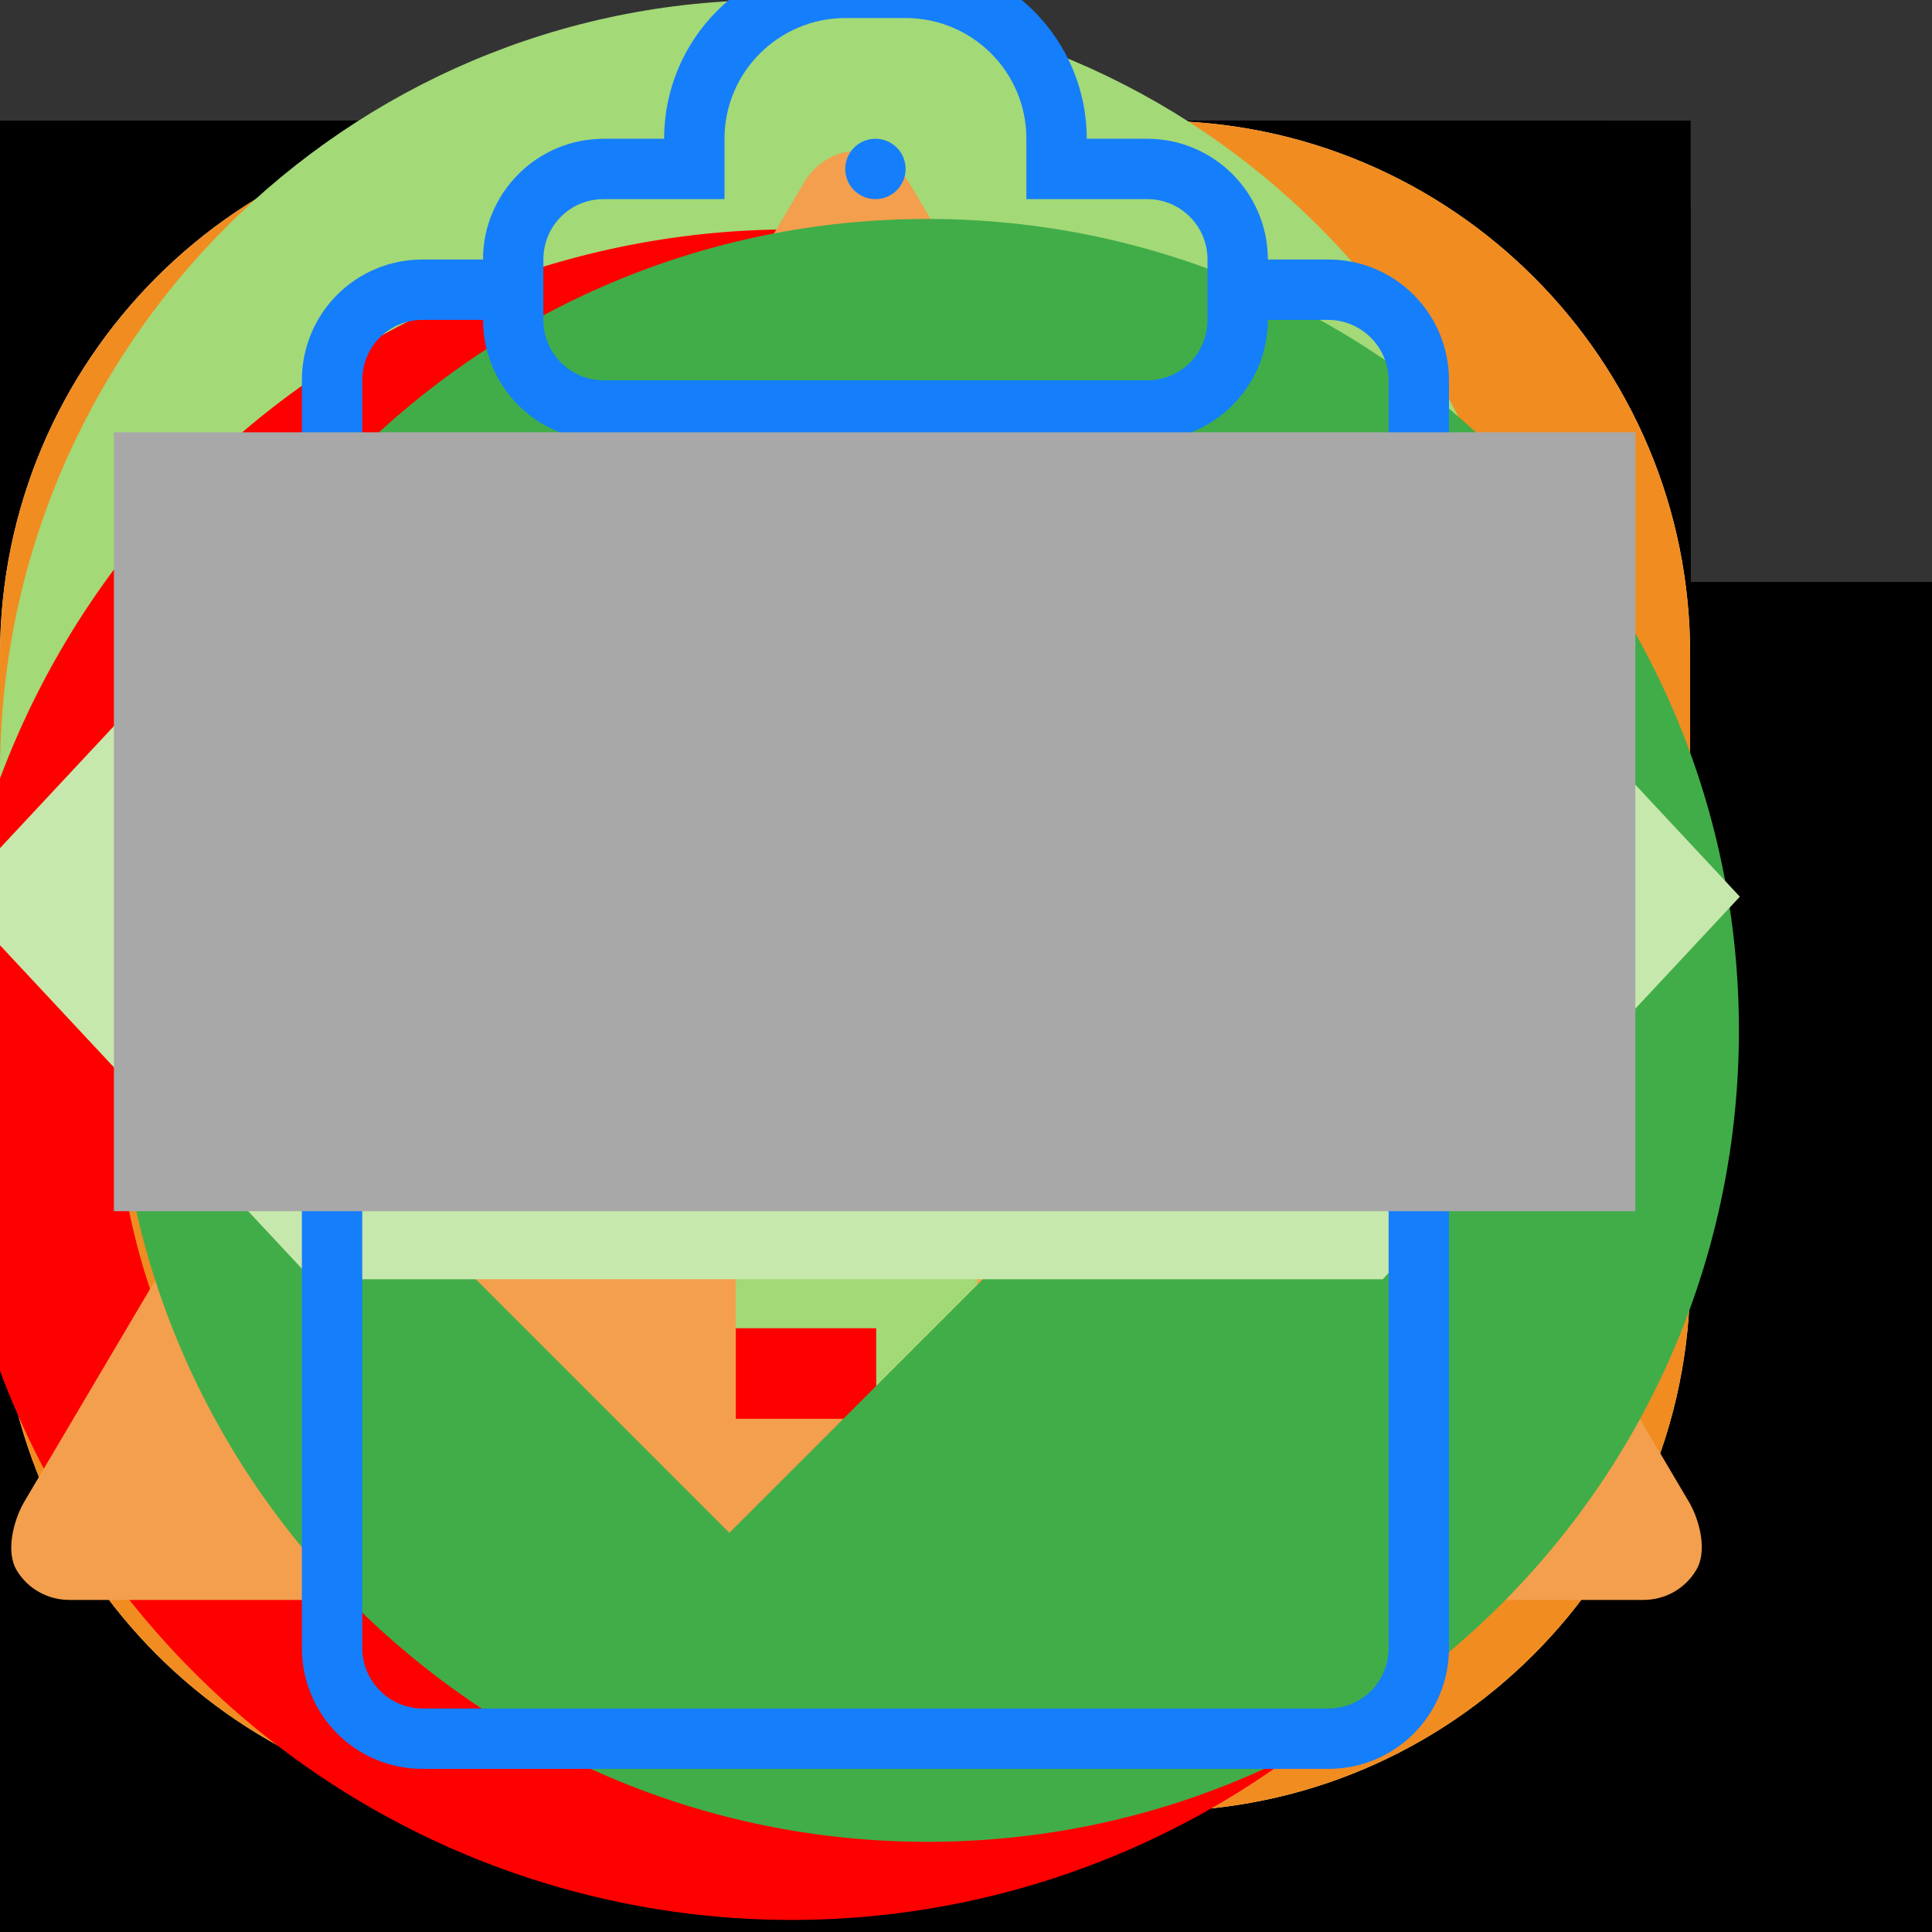 <!--
Icons By FontAwesome
license: CC BY 4.0 - https://fontawesome.com/license/free
-->
<svg aria-hidden="true" focusable="false" data-prefix="fas" data-icon="expand" class="svg-inline--fa fa-expand fa-w-14"
     role="img" xmlns="http://www.w3.org/2000/svg" viewBox="0 0 512 512">

  <rect x="0" y="0" width="512" height="512" fill="#333333" stroke="none"/>

  <!--available: https://fontawesome.com/icons/expand?style=solid-->
  <path fill="currentColor" id="expand"
        d="M0 180V56c0-13.3 10.7-24 24-24h124c6.6 0 12 5.4 12 12v40c0 6.6-5.4 12-12 12H64v84c0 6.6-5.4 12-12 12H12c-6.6 0-12-5.4-12-12zM288 44v40c0 6.6 5.4 12 12 12h84v84c0 6.6 5.4 12 12 12h40c6.6 0 12-5.4 12-12V56c0-13.3-10.7-24-24-24H300c-6.6 0-12 5.4-12 12zm148 276h-40c-6.6 0-12 5.4-12 12v84h-84c-6.6 0-12 5.4-12 12v40c0 6.6 5.4 12 12 12h124c13.3 0 24-10.7 24-24V332c0-6.6-5.4-12-12-12zM160 468v-40c0-6.6-5.4-12-12-12H64v-84c0-6.6-5.4-12-12-12H12c-6.6 0-12 5.4-12 12v124c0 13.3 10.7 24 24 24h124c6.6 0 12-5.4 12-12z"></path>

  <!--available: https://fontawesome.com/icons/plus-square?style=regular-->
  <path fill="currentColor" id="plus-square-regular"
        d="M352 240v32c0 6.6-5.4 12-12 12h-88v88c0 6.6-5.4 12-12 12h-32c-6.6 0-12-5.4-12-12v-88h-88c-6.6 0-12-5.4-12-12v-32c0-6.6 5.4-12 12-12h88v-88c0-6.6 5.4-12 12-12h32c6.6 0 12 5.4 12 12v88h88c6.6 0 12 5.4 12 12zm96-160v352c0 26.5-21.5 48-48 48H48c-26.5 0-48-21.5-48-48V80c0-26.5 21.5-48 48-48h352c26.5 0 48 21.5 48 48zm-48 346V86c0-3.3-2.7-6-6-6H54c-3.3 0-6 2.7-6 6v340c0 3.3 2.7 6 6 6h340c3.3 0 6-2.7 6-6z"></path>

  <!--Icon By FontAwesome - modified by Yusuf Ades
  available: https://fontawesome.com/icons//plus-circle?style=solid-->
  <path fill="currentColor" id="plus-circle-solid"
        d="M223.9,32.1C100.2,32.1,0,132.3,0,256s100.2,223.9,223.9,223.9S447.9,379.7,447.9,256S347.7,32.1,223.9,32.1z M354,281.2
	c0,6-4.9,10.8-10.8,10.8H260v83.2c0,6-4.9,10.8-10.8,10.8h-50.3c-6,0-10.8-4.9-10.8-10.8V292h-83.2c-6,0-10.8-4.9-10.8-10.8v-50.3
	c0-6,4.9-10.8,10.8-10.8H188v-83.2c0-6,4.9-10.8,10.8-10.8h50.3c6,0,10.8,4.9,10.8,10.8V220h83.2c6,0,10.8,4.9,10.8,10.8V281.2z"></path>

  <!--Icon By FontAwesome - modified by Yusuf Ades
  available: https://fontawesome.com/icons/plus-square?style=solid-->
  <path fill="currentColor" id="plus-rect-solid"
        d="M448,32H0v448h448V32z M368,284c0,6.6-5.4,12-12,12h-92v92c0,6.6-5.4,12-12,12h-56c-6.6,0-12-5.4-12-12v-92H92
	c-6.6,0-12-5.4-12-12v-56c0-6.6,5.4-12,12-12h92v-92c0-6.6,5.4-12,12-12h56c6.6,0,12,5.4,12,12v92h92c6.6,0,12,5.4,12,12V284z"></path>
  <!--Icon By FontAwesome - modified by Yusuf Ades
  available: https://fontawesome.com/icons/plus-square?style=solid-->
  <path fill="currentColor" id="plus-capsule-solid"
        d="M306.4,32H141.7C63.4,32,0,95.4,0,173.7v164.5C0,416.5,63.5,480,141.7,480h164.5c78.3,0,141.7-63.5,141.7-141.7V173.7
	C448.1,95.5,384.6,32,306.4,32z M368,284c0,6.6-5.4,12-12,12h-92v92c0,6.6-5.4,12-12,12h-56c-6.6,0-12-5.4-12-12v-92H92
	c-6.6,0-12-5.4-12-12v-56c0-6.6,5.4-12,12-12h92v-92c0-6.6,5.4-12,12-12h56c6.6,0,12,5.4,12,12v92h92c6.6,0,12,5.4,12,12V284z"></path>

  <!--Icon By FontAwesome - modified by Yusuf Ades
  available: https://fontawesome.com/icons//plus-circle?style=solid-->
  <path fill="currentColor" id="circle-solid"
        d="M223.9,32.1C100.2,32.1,0,132.3,0,256s100.2,223.9,223.9,223.9S447.9,379.7,447.9,256S347.7,32.1,223.9,32.1z"></path>

  <!--Icon By FontAwesome - modified by Yusuf Ades
  available: https://fontawesome.com/icons/plus-square?style=solid-->
  <path fill="currentColor" id="rect-solid"
        d="M448,32H0v448h448V32z"></path>
  <!--Icon By FontAwesome - modified by Yusuf Ades
  available: https://fontawesome.com/icons/plus-square?style=solid-->
  <path fill="currentColor" id="capsule-solid"
        d="M306.4,32H141.7C63.4,32,0,95.4,0,173.7v164.5C0,416.5,63.5,480,141.7,480h164.5c78.3,0,141.7-63.5,141.7-141.7V173.7
	C448.1,95.5,384.6,32,306.4,32z"></path>

 <!-- new icons -->
   <path fill="currentColor" id="file"
        d="M296.649 154.226 245.846 52.62-32.362 52.62C-61.393 52.62-83.165 74.393-83.165 103.423L-83.165 560.652C-83.165 589.682-61.393 611.455-32.362 611.455L603.887 611.455C630.499 611.455 654.691 589.682 654.691 560.652L654.691 205.029C654.691 175.999 630.499 154.226 603.887 154.226L296.649 154.226 296.649 154.226ZM282.134 178.418 231.331 76.812-32.362 76.812C-46.877 76.812-58.973 88.908-58.973 103.423L-58.973 560.652C-58.973 575.167-46.877 587.263-32.362 587.263L603.887 587.263C618.403 587.263 628.079 575.167 628.079 560.652L628.079 205.029C628.079 190.514 615.983 178.418 603.887 178.418L282.134 178.418 282.134 178.418Z"></path>   
  
  <path fill="currentColor" id="capsule-comment"
        d="M42.719 89.051H376.428C399.643 89.051 418.504 107.913 418.504 129.677V360.371C418.504 382.135 399.643 400.997 376.428 400.997H177.654L110.912 474.993C109.461 476.444 108.01 477.895 105.108 477.895 105.108 477.895 103.657 477.895 103.657 477.895 100.755 476.444 99.305 473.542 99.305 470.64V400.997H42.719C20.956 400.997 2.094 382.135 2.094 360.371L2.094 129.677C2.094 107.913 20.956 89.051 42.719 89.051Z"></path>

  <path fill="#C33039" id="rect-hexagon"
        d="M-.856 248.244 106.955 61.371 322.577 61.371 430.388 248.244 322.577 435.116 106.955 435.116Z"></path>

  <path fill="#FFECA8" id="circle-ellipse"
        d="M306.4,32H141.7C63.4,32,0,95.4,0,173.7v164.5C0,416.5,63.5,480,141.7,480h164.5c78.3,0,141.7-63.5,141.7-141.7V173.7
	C448.1,95.5,384.6,32,306.4,32z"></path>

   <path fill="#F18C21" id="circle_orange"
        d="M306.4,32H141.7C63.4,32,0,95.4,0,173.7v164.5C0,416.5,63.5,480,141.7,480h164.5c78.3,0,141.7-63.5,141.7-141.7V173.7
	C448.1,95.5,384.6,32,306.4,32z"></path>

   <path fill="#A3D977" id="green_circle"
        d="M204.8 0C91.87 0 0 91.87 0 204.8s91.87 204.8 204.8 204.8 204.8-91.87 204.8-204.8S317.73 0 204.8 0z"></path>

  <path fill="" id="diamond"
        d="m142.66 434.254c1.484 2.223 3.977 3.555 6.648 3.555s5.164-1.332 6.648-3.555l140.914-210.906c1.797-2.691 1.797-6.199 0-8.887l-140.91-210.906c-1.484-2.223-3.977-3.555-6.648-3.555s-5.164 1.332-6.648 3.555l-140.914 210.906c-1.797 2.688-1.797 6.195 0 8.887zm6.652-411.852 131.281 196.5-131.281 196.508-131.285-196.508zm0 0"></path>

  <path fill="#ff0000" id="red_circle"
        d="m387.656 307.2-110.656 0 0-44.8 110.656 0a179.2 179.2 0 0 0-155.456-155.456l0 110.656-44.8 0 0-110.656a179.2 179.2 0 0 0-155.456 155.456l110.656 0 0 44.8-110.656 0a179.2 179.2 0 0 0 155.456 155.456l0-110.656 44.8 0 0 110.656a179.2 179.2 0 0 0 155.456-155.456zm-177.856 201.6a224 224 0 1 1 0-448 224 224 0 0 1 0 448z"></path>

  <path fill="#f39f4d" id="alert"
        d="m447.7 398.2-206.6-349.5c-2.9-5-8.3-8.7-14.1-8.7-5.9 0-11.3 3.7-14.1 8.7l-206.6 349.5c-2.8 5-4.8 13-1.9 17.9 2.9 4.9 8.2 7.9 14 7.9l417.1 0c5.8 0 11.1-3 14-7.9 3-4.9 1-13-1.8-17.9zm-188.7-22.2-64 0 0-48 64 0 0 48zm0-80-64 0 0-144 64 0 0 144z"></path>

  <path fill="#41AD49" id="tick"
        d="M460.83 273.062c0-118.776-96.264-215.04-215.04-215.04S30.75 154.286 30.75 273.062s96.264 215.04 215.04 215.04S460.83 391.838 460.83 273.062L460.83 273.062zM410.178 189.314l-202.44 202.44 0 0-14.448 14.448L81.402 294.314l49.392-49.392 62.58 62.58 167.496-167.496L410.178 189.314 410.178 189.314z"></path>

  <path fill="#c7e8ac" id="technique"
        d="M82.607 136.255h283.853l94.618 101.376-94.618 101.376H82.607L-12.011 237.631z"></path> 

  <path fill="#157EFB" id="report" 
      d="M192 52.773 192 36.739C192 19.145 206.362 4.773 224.078 4.773L239.922 4.773C257.698 4.773 272 19.085 272 36.739L272 52.773 304.07 52.773C312.882 52.773 320 59.929 320 68.757L320 84.789C320 93.691 312.868 100.773 304.07 100.773L159.93 100.773C151.118 100.773 144 93.617 144 84.789L144 68.757C144 59.855 151.132 52.773 159.93 52.773L192 52.773 192 52.773ZM176 36.773 160.044 36.773C142.372 36.773 128.042 51.033 128 68.773L111.958 68.773C94.308 68.773 80 83.009 80 100.831L80 436.715C80 454.421 94.254 468.773 111.958 468.773L352.042 468.773C369.692 468.773 384 454.537 384 436.715L384 100.831C384 83.125 369.746 68.773 352.042 68.773L336 68.773 336 68.773C335.958 51.093 321.678 36.773 303.956 36.773L288 36.773C287.986 10.261 266.396-11.227 239.852-11.227L224.148-11.227C197.566-11.227 176.014 10.183 176 36.773L176 36.773 176 36.773ZM336 84.773 352 84.773C360.724 84.773 368 91.959 368 100.823L368 436.723C368 445.751 360.836 452.773 352 452.773L112 452.773C103.276 452.773 96 445.587 96 436.723L96 100.823C96 91.795 103.164 84.773 112 84.773L128 84.773C128.042 102.453 142.322 116.773 160.044 116.773L303.956 116.773C321.628 116.773 335.958 102.513 336 84.773L336 84.773 336 84.773ZM232 52.773C236.418 52.773 240 49.191 240 44.773 240 40.355 236.418 36.773 232 36.773 227.582 36.773 224 40.355 224 44.773 224 49.191 227.582 52.773 232 52.773L232 52.773Z"></path>

  <!-- <path fill="" id="data" d=""></path> -->
  <path fill="" id="code_file" d="M452.228 128.036q6.72 6.72 11.52 18.24t4.8 21.12v276.48q0 9.6-6.72 16.32t-16.32 6.72h-322.56q-9.6 0-16.32-6.72t-6.72-16.32v-384q0-9.6 6.72-16.32t16.32-6.72h215.04q9.6 0 21.12 4.8t18.24 11.52zm-106.56-58.56v90.24h90.24q-2.4-6.96-5.28-9.84l-75.12-75.12q-2.88-2.88-9.84-5.28zm92.16 366.72v-245.76h-99.84q-9.6 0-16.32-6.72t-6.72-16.32v-99.84h-184.32v368.64h307.2z"></path>
  <!-- <path fill="" id="multi_data" d=""></path> -->
  <path fill="#a8a8a8" id="information" d="M30.188 114.57h403.2v206.4H30.188z"></path>

</svg>
